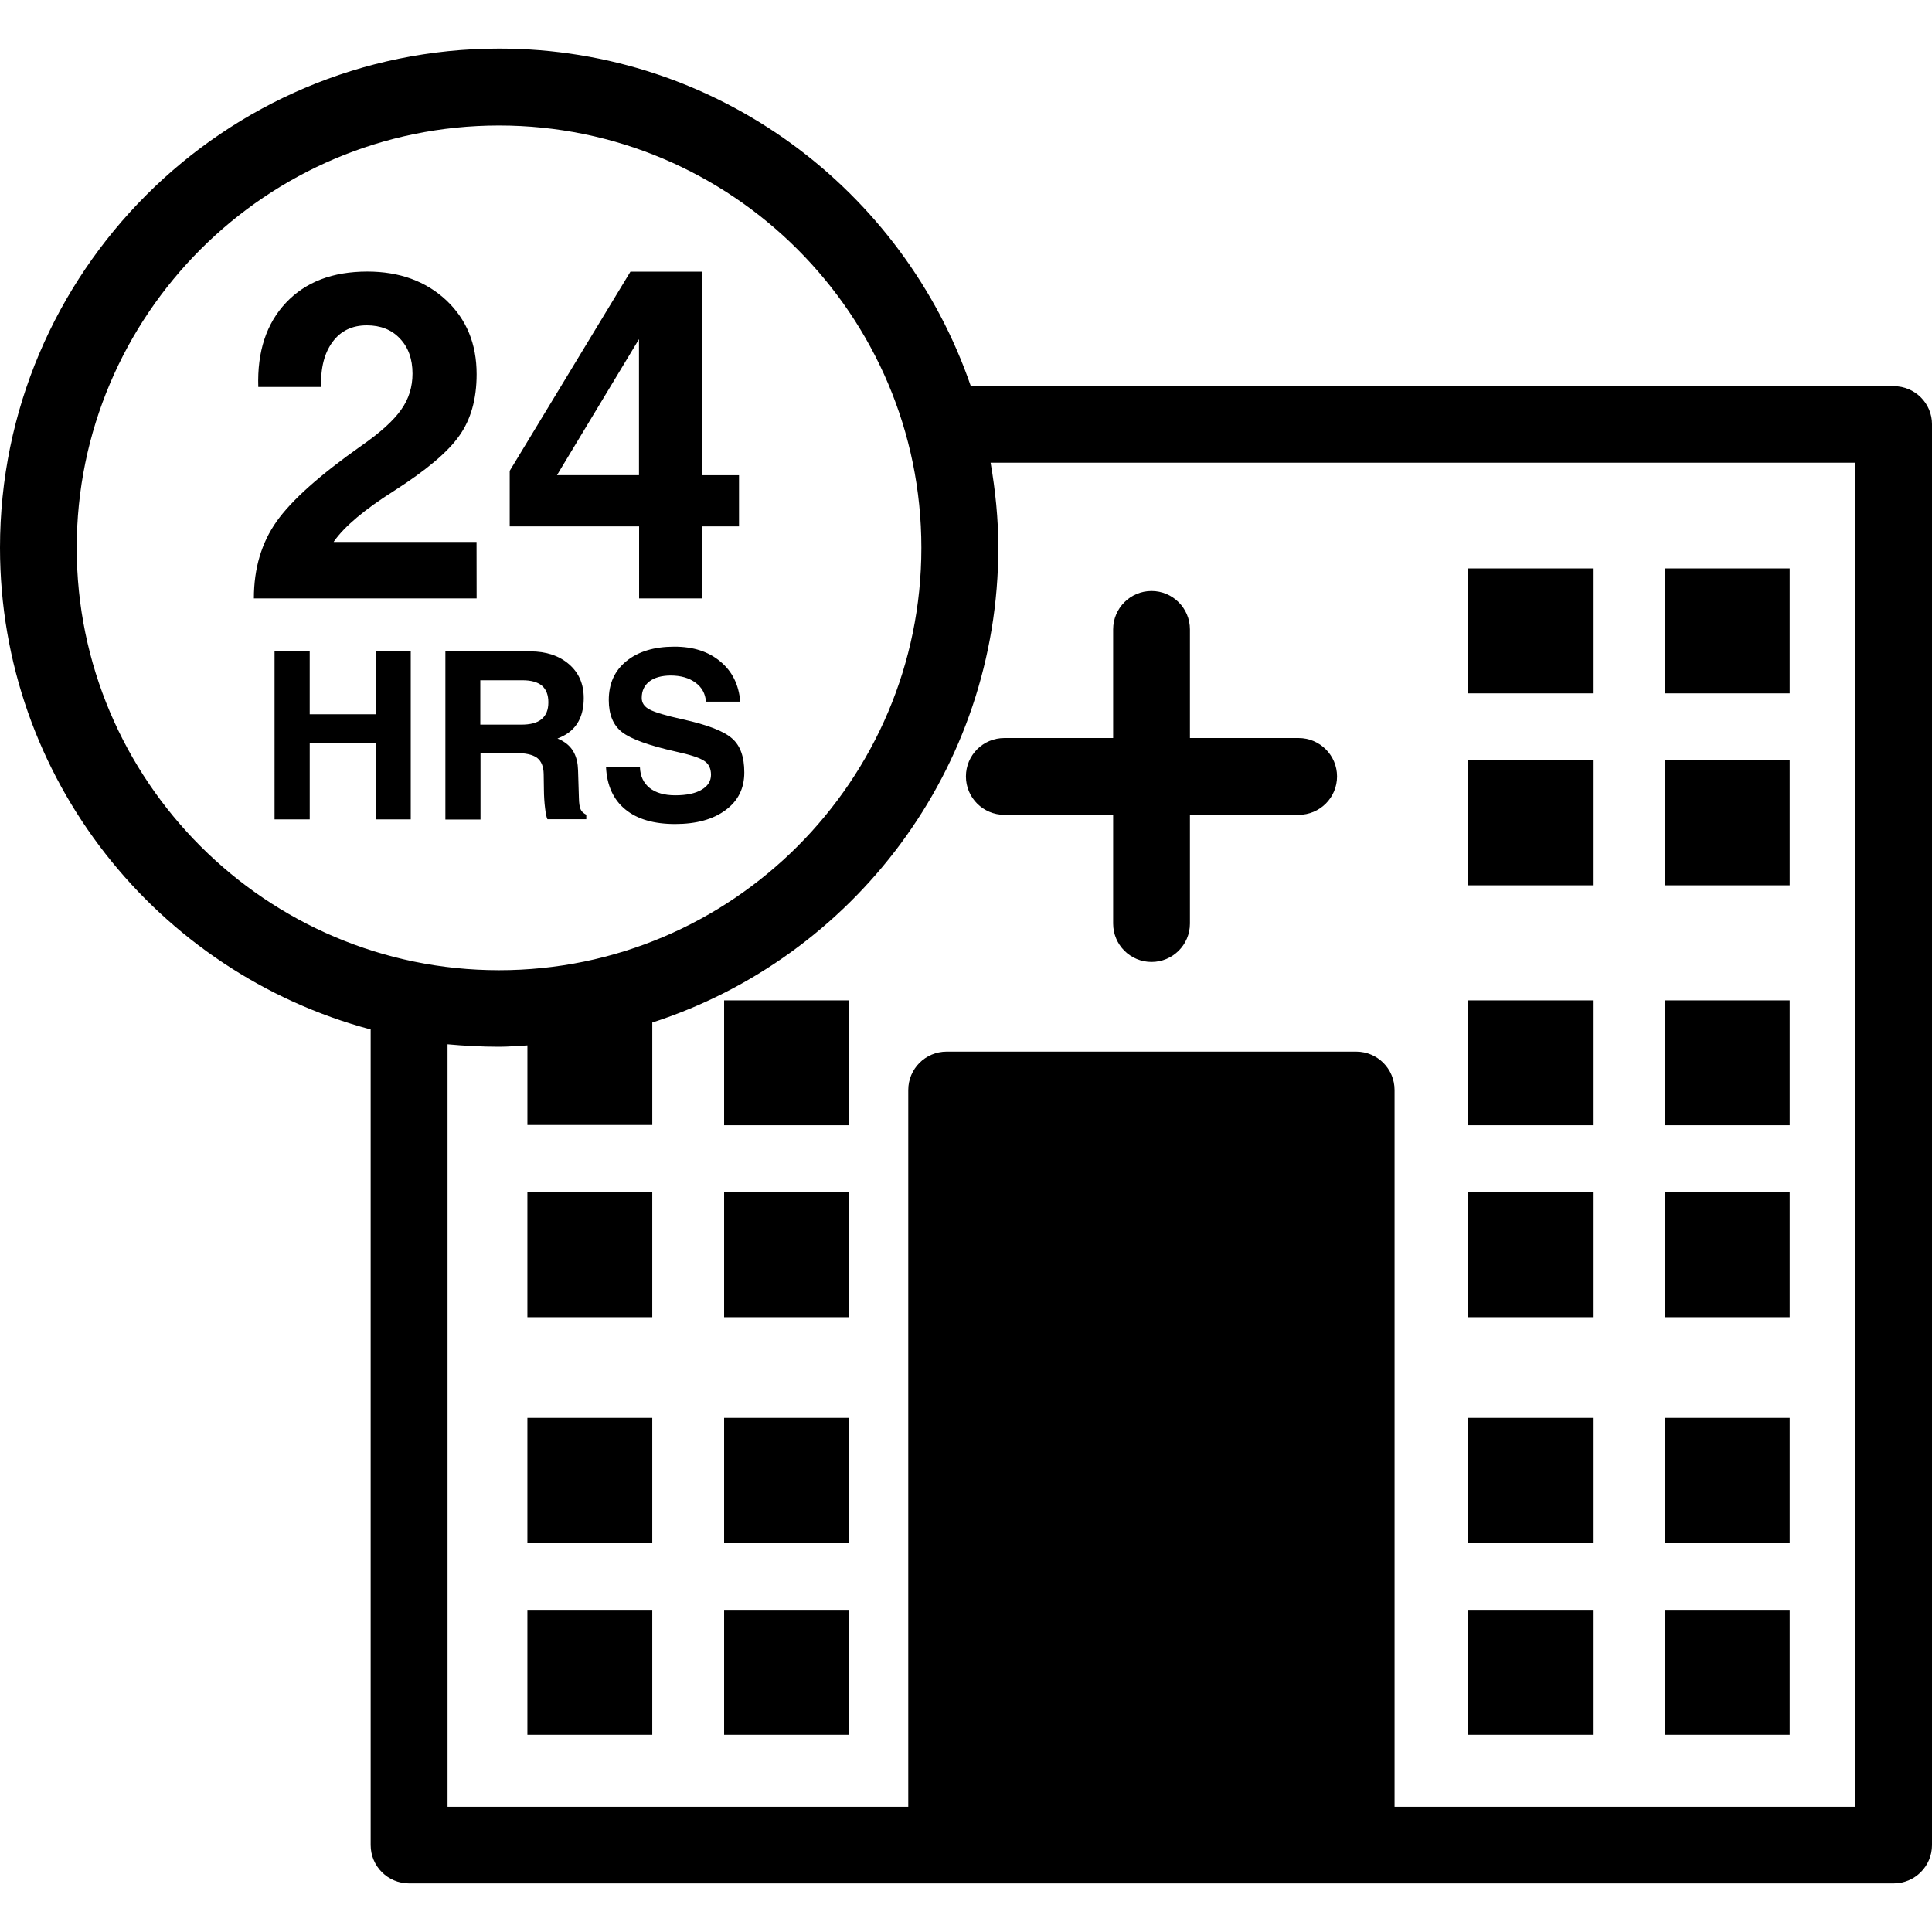 <?xml version="1.0" encoding="iso-8859-1"?>
<!-- Generator: Adobe Illustrator 16.0.0, SVG Export Plug-In . SVG Version: 6.00 Build 0)  -->
<!DOCTYPE svg PUBLIC "-//W3C//DTD SVG 1.1//EN" "http://www.w3.org/Graphics/SVG/1.1/DTD/svg11.dtd">
<svg version="1.1" id="Capa_1" xmlns="http://www.w3.org/2000/svg" xmlns:xlink="http://www.w3.org/1999/xlink" x="0px" y="0px"
	 width="140.98px" height="140.98px" viewBox="0 0 140.98 140.98" style="enable-background:new 0 0 140.98 140.98;"
	 xml:space="preserve">
<g>
	<path d="M138.187,28.18H70.843C65.929,13.874,52.375,3.545,36.423,3.545C16.339,3.545,0,19.885,0,39.967
		c0,16.84,11.506,31.004,27.048,35.154v59.512c0,1.556,1.256,2.802,2.802,2.802h39.224h29.883h39.222
		c1.544,0,2.802-1.246,2.802-2.802V30.971C140.988,29.428,139.733,28.18,138.187,28.18z M5.598,39.975
		c0-16.985,13.822-30.818,30.818-30.818c16.996,0,30.818,13.833,30.818,30.818c0,16.988-13.823,30.822-30.818,30.822
		C19.43,70.797,5.598,56.963,5.598,39.975z M135.385,131.842h-33.622v-52.3c0-1.556-1.252-2.804-2.802-2.804H69.079
		c-1.545,0-2.802,1.248-2.802,2.804v52.3H32.658V76.203c1.237,0.114,2.498,0.18,3.771,0.18c0.695,0,1.373-0.065,2.057-0.099v5.807
		h9.112v-7.475c14.628-4.729,25.251-18.47,25.251-34.66c0-2.118-0.216-4.167-0.563-6.191h63.101V131.842z M73.287,53.855h7.941
		v-7.929c0-1.548,1.257-2.802,2.802-2.802c1.541,0,2.802,1.253,2.802,2.802v7.929h7.933c1.545,0,2.802,1.259,2.802,2.802
		c0,1.551-1.257,2.802-2.802,2.802h-7.933v7.934c0,1.555-1.261,2.802-2.802,2.802c-1.545,0-2.802-1.247-2.802-2.802v-7.934h-7.941
		c-1.544,0-2.802-1.251-2.802-2.802C70.485,55.109,71.735,53.855,73.287,53.855z M116.233,126.589h-9.105v-9.117h9.105V126.589z
		 M130.595,126.589h-9.115v-9.117h9.115V126.589z M116.233,112.581h-9.105v-9.117h9.105V112.581z M130.595,112.581h-9.115v-9.117
		h9.115V112.581z M116.233,96.12h-9.105v-9.116h9.105V96.12z M130.595,96.12h-9.115v-9.116h9.115V96.12z M116.233,82.112h-9.105
		v-9.116h9.105V82.112z M130.595,82.112h-9.115v-9.116h9.115V82.112z M116.233,64.602h-9.105v-9.116h9.105V64.602z M130.595,64.602
		h-9.115v-9.116h9.115V64.602z M116.233,50.594h-9.105v-9.116h9.105V50.594z M130.595,50.594h-9.115v-9.116h9.115V50.594z
		 M38.485,117.472h9.112v9.117h-9.112V117.472z M52.84,117.472h9.111v9.117H52.84V117.472z M38.485,103.464h9.112v9.117h-9.112
		V103.464z M52.84,103.464h9.111v9.117H52.84V103.464z M38.485,87.004h9.112v9.116h-9.112V87.004z M52.84,87.004h9.111v9.116H52.84
		V87.004z M52.84,72.996h9.111v9.116H52.84V72.996z M34.78,43.666H18.526v-0.011c0-2.173,0.556-4.044,1.653-5.598
		c1.102-1.562,3.17-3.401,6.212-5.546c1.363-0.949,2.321-1.817,2.881-2.613c0.562-0.788,0.829-1.669,0.829-2.638
		c0-1.053-0.304-1.912-0.913-2.55c-0.604-0.651-1.417-0.969-2.421-0.969c-1.07,0-1.905,0.403-2.498,1.209
		c-0.6,0.807-0.882,1.904-0.835,3.289h-4.587c-0.085-2.582,0.593-4.635,2.026-6.154c1.434-1.518,3.406-2.268,5.935-2.268
		c2.342,0,4.263,0.7,5.754,2.09c1.485,1.401,2.218,3.188,2.218,5.401c0,1.811-0.42,3.311-1.272,4.5
		c-0.839,1.193-2.426,2.521-4.747,4.006c-2.15,1.357-3.62,2.594-4.396,3.699l-0.017,0.033h10.426L34.78,43.666L34.78,43.666z
		 M46.639,43.666h4.604V38.41h2.684v-3.731h-2.684V19.825h-2.616h-2.624l-8.809,14.533v2.03v2.022h9.443V43.666L46.639,43.666z
		 M40.642,34.679l0.196-0.331l5.79-9.598v9.923h-5.986V34.679z M28.691,47.516h1.282v12.276h-1.282h-1.283v-5.556h-4.807v5.556
		h-1.279h-1.288V47.516h1.282h1.284v4.607h4.807v-4.607H28.691z M39.181,55.294c0.317,0.241,0.48,0.626,0.492,1.183l0.017,1.142
		c0.004,0.477,0.033,0.931,0.084,1.344c0.049,0.428,0.112,0.701,0.173,0.818h2.836v-0.329c-0.201-0.101-0.346-0.229-0.416-0.398
		c-0.074-0.157-0.117-0.444-0.124-0.847l-0.062-2.005c-0.027-0.993-0.387-1.693-1.092-2.106c-0.118-0.079-0.257-0.137-0.409-0.203
		c0.268-0.107,0.509-0.224,0.723-0.369c0.796-0.539,1.193-1.401,1.193-2.586c0-1.023-0.354-1.841-1.071-2.465
		c-0.717-0.62-1.658-0.941-2.834-0.941h-4.907h-1.284v12.271h1.284h1.279v-4.851h2.561C38.345,54.946,38.86,55.064,39.181,55.294z
		 M35.048,49.639h3.079c0.625,0,1.097,0.129,1.417,0.394c0.315,0.274,0.47,0.676,0.47,1.215c0,0.561-0.164,0.952-0.498,1.233
		c-0.331,0.274-0.824,0.397-1.491,0.397h-2.977V49.639L35.048,49.639z M47.382,49.729c-0.369,0.293-0.554,0.684-0.554,1.199
		c0,0.366,0.192,0.651,0.582,0.848c0.369,0.201,1.176,0.443,2.416,0.717c1.782,0.392,2.979,0.852,3.586,1.385
		c0.6,0.514,0.901,1.337,0.901,2.486c0,1.16-0.446,2.069-1.361,2.745c-0.908,0.68-2.142,1.021-3.682,1.021
		c-1.551,0-2.769-0.348-3.643-1.069c-0.875-0.717-1.338-1.749-1.405-3.076h2.475c0.023,0.654,0.263,1.155,0.707,1.513
		c0.443,0.349,1.064,0.536,1.866,0.536c0.817,0,1.463-0.134,1.918-0.402c0.451-0.261,0.694-0.624,0.694-1.094
		c0-0.465-0.17-0.81-0.5-1.018c-0.332-0.224-1.018-0.448-2.071-0.677c-1.951-0.439-3.256-0.909-3.913-1.413
		c-0.651-0.504-0.975-1.284-0.975-2.342c0-1.204,0.424-2.148,1.29-2.848c0.866-0.701,2.027-1.053,3.502-1.053
		c1.375,0,2.491,0.36,3.353,1.088c0.866,0.717,1.347,1.697,1.448,2.925h-2.501c-0.044-0.583-0.301-1.053-0.771-1.39
		c-0.466-0.346-1.076-0.517-1.828-0.517C48.264,49.303,47.746,49.445,47.382,49.729z"/>
</g>
<g>
</g>
<g>
</g>
<g>
</g>
<g>
</g>
<g>
</g>
<g>
</g>
<g>
</g>
<g>
</g>
<g>
</g>
<g>
</g>
<g>
</g>
<g>
</g>
<g>
</g>
<g>
</g>
<g>
</g>
</svg>
